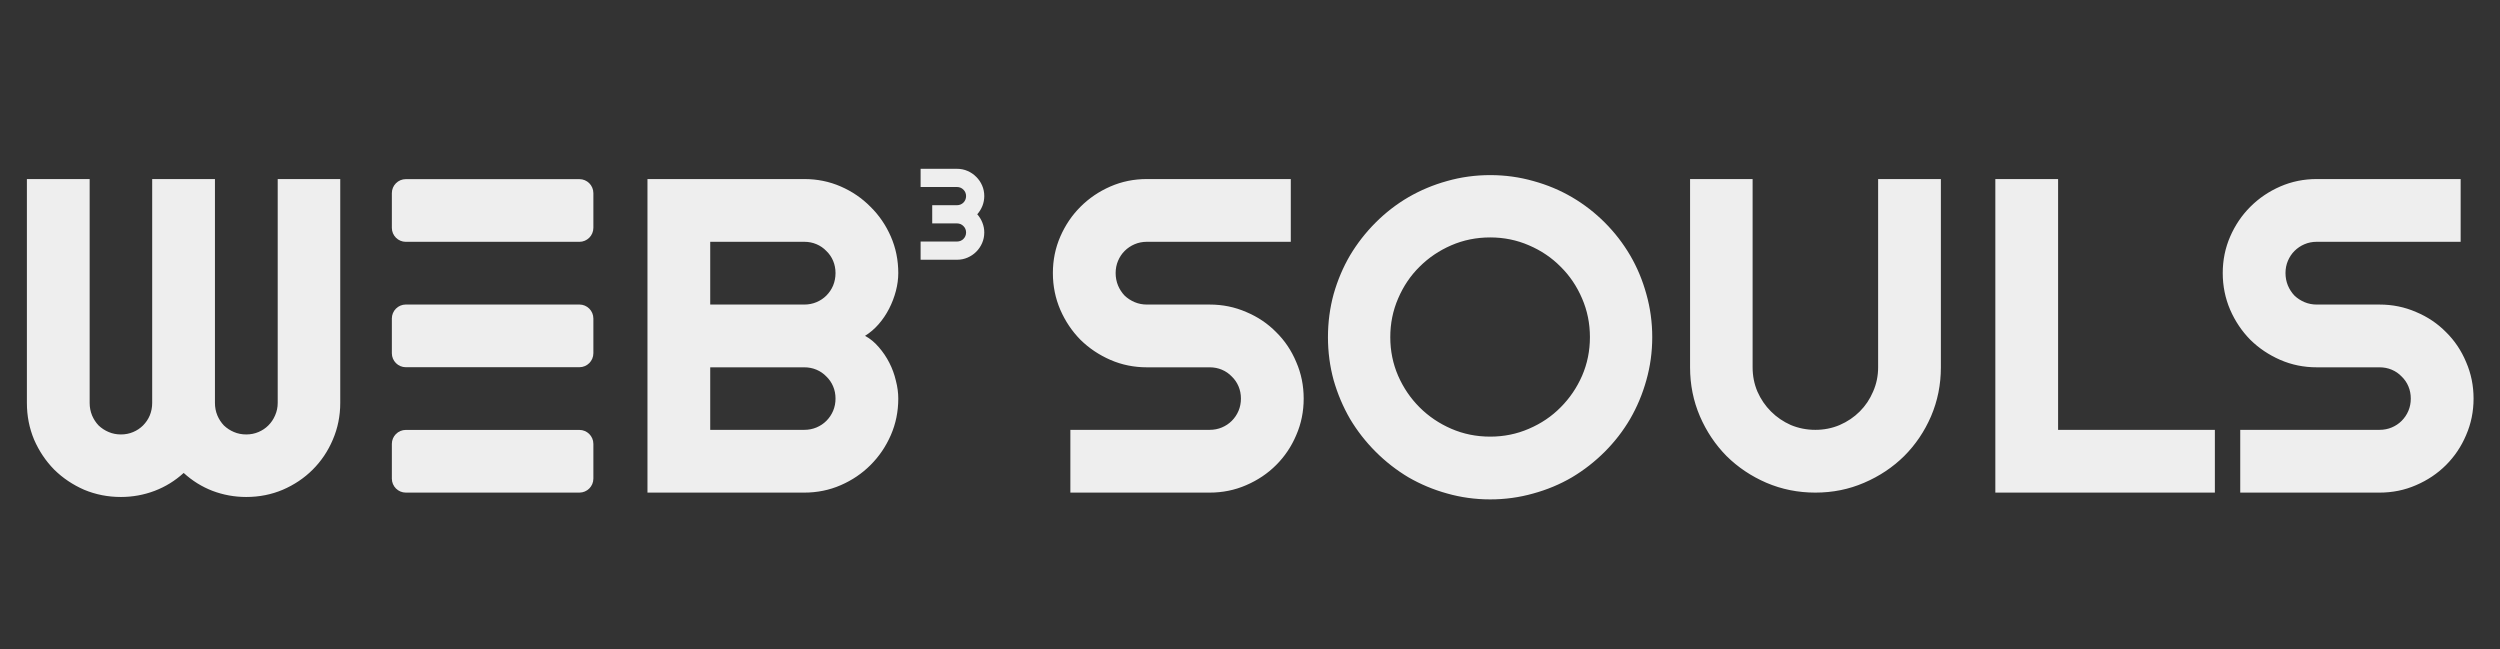 <svg width="231" height="60" viewBox="0 0 231 60" fill="#eee" xmlns="http://www.w3.org/2000/svg">
<rect x="0" y="0" width="231" height="60" fill="#333333" stroke="none"/>
<path d="M31.439 37.233C31.439 38.432 31.21 39.564 30.752 40.628C30.307 41.678 29.688 42.601 28.893 43.396C28.111 44.177 27.189 44.797 26.125 45.255C25.074 45.699 23.949 45.921 22.75 45.921C21.673 45.921 20.636 45.733 19.639 45.356C18.656 44.978 17.767 44.426 16.972 43.699C16.177 44.426 15.281 44.978 14.285 45.356C13.288 45.733 12.251 45.921 11.173 45.921C9.974 45.921 8.843 45.699 7.779 45.255C6.728 44.797 5.805 44.177 5.011 43.396C4.23 42.601 3.61 41.678 3.152 40.628C2.707 39.564 2.485 38.432 2.485 37.233V16.544H8.284V37.233C8.284 37.637 8.358 38.021 8.506 38.385C8.654 38.735 8.856 39.045 9.112 39.314C9.382 39.57 9.692 39.772 10.042 39.92C10.392 40.069 10.769 40.143 11.173 40.143C11.577 40.143 11.954 40.069 12.305 39.92C12.655 39.772 12.958 39.57 13.214 39.314C13.483 39.045 13.692 38.735 13.84 38.385C13.988 38.021 14.062 37.637 14.062 37.233V16.544H19.861V37.233C19.861 37.637 19.935 38.021 20.084 38.385C20.232 38.735 20.434 39.045 20.69 39.314C20.959 39.57 21.269 39.772 21.619 39.92C21.969 40.069 22.346 40.143 22.75 40.143C23.155 40.143 23.532 40.069 23.882 39.92C24.232 39.772 24.535 39.57 24.791 39.314C25.061 39.045 25.269 38.735 25.418 38.385C25.579 38.021 25.66 37.637 25.66 37.233V16.544H31.439V37.233ZM83.001 36.829C83.001 38.028 82.772 39.153 82.314 40.203C81.856 41.254 81.23 42.177 80.435 42.971C79.654 43.753 78.738 44.372 77.687 44.83C76.636 45.288 75.512 45.517 74.313 45.517H59.826V16.544H74.313C75.512 16.544 76.636 16.773 77.687 17.231C78.738 17.689 79.654 18.315 80.435 19.11C81.23 19.891 81.856 20.807 82.314 21.858C82.772 22.908 83.001 24.033 83.001 25.232C83.001 25.77 82.927 26.323 82.779 26.889C82.631 27.454 82.422 28 82.153 28.525C81.883 29.05 81.56 29.529 81.183 29.96C80.805 30.391 80.388 30.748 79.93 31.03C80.401 31.286 80.826 31.637 81.203 32.081C81.58 32.512 81.903 32.99 82.173 33.516C82.442 34.041 82.644 34.593 82.779 35.172C82.927 35.738 83.001 36.29 83.001 36.829ZM65.625 39.718H74.313C74.717 39.718 75.094 39.644 75.445 39.496C75.795 39.348 76.098 39.146 76.354 38.89C76.623 38.621 76.832 38.311 76.98 37.961C77.128 37.611 77.202 37.233 77.202 36.829C77.202 36.425 77.128 36.048 76.98 35.698C76.832 35.348 76.623 35.044 76.354 34.788C76.098 34.519 75.795 34.31 75.445 34.162C75.094 34.014 74.717 33.94 74.313 33.94H65.625V39.718ZM65.625 28.141H74.313C74.717 28.141 75.094 28.067 75.445 27.919C75.795 27.771 76.098 27.569 76.354 27.313C76.623 27.043 76.832 26.733 76.98 26.383C77.128 26.02 77.202 25.636 77.202 25.232C77.202 24.828 77.128 24.45 76.98 24.1C76.832 23.75 76.623 23.447 76.354 23.191C76.098 22.922 75.795 22.713 75.445 22.565C75.094 22.416 74.717 22.342 74.313 22.342H65.625V28.141ZM97.286 25.232C97.286 24.033 97.515 22.908 97.973 21.858C98.431 20.807 99.05 19.891 99.832 19.11C100.626 18.315 101.549 17.689 102.6 17.231C103.65 16.773 104.776 16.544 105.973 16.544H119.269V22.342H105.973C105.57 22.342 105.192 22.416 104.843 22.565C104.492 22.713 104.183 22.922 103.913 23.191C103.657 23.447 103.455 23.75 103.307 24.1C103.159 24.45 103.085 24.828 103.085 25.232C103.085 25.636 103.159 26.02 103.307 26.383C103.455 26.733 103.657 27.043 103.913 27.313C104.183 27.569 104.492 27.771 104.843 27.919C105.192 28.067 105.57 28.141 105.973 28.141H111.773C112.972 28.141 114.096 28.37 115.147 28.828C116.211 29.273 117.133 29.892 117.914 30.687C118.71 31.468 119.33 32.391 119.773 33.455C120.232 34.506 120.46 35.63 120.46 36.829C120.46 38.028 120.232 39.153 119.773 40.203C119.33 41.254 118.71 42.177 117.914 42.971C117.133 43.753 116.211 44.372 115.147 44.83C114.096 45.288 112.972 45.517 111.773 45.517H98.902V39.718H111.773C112.177 39.718 112.554 39.644 112.904 39.496C113.254 39.348 113.557 39.146 113.814 38.89C114.083 38.621 114.292 38.311 114.44 37.961C114.588 37.611 114.662 37.233 114.662 36.829C114.662 36.425 114.588 36.048 114.44 35.698C114.292 35.348 114.083 35.044 113.814 34.788C113.557 34.519 113.254 34.31 112.904 34.162C112.554 34.014 112.177 33.94 111.773 33.94H105.973C104.776 33.94 103.65 33.711 102.6 33.253C101.549 32.795 100.626 32.175 99.832 31.394C99.05 30.599 98.431 29.677 97.973 28.626C97.515 27.562 97.286 26.43 97.286 25.232ZM152.667 31.152C152.667 32.526 152.485 33.852 152.122 35.132C151.771 36.398 151.272 37.59 150.626 38.708C149.979 39.813 149.198 40.823 148.283 41.739C147.366 42.655 146.357 43.443 145.252 44.103C144.147 44.749 142.955 45.248 141.676 45.598C140.396 45.962 139.07 46.144 137.695 46.144C136.321 46.144 134.995 45.962 133.715 45.598C132.449 45.248 131.257 44.749 130.139 44.103C129.034 43.443 128.024 42.655 127.108 41.739C126.192 40.823 125.404 39.813 124.744 38.708C124.098 37.59 123.593 36.398 123.229 35.132C122.879 33.852 122.703 32.526 122.703 31.152C122.703 29.778 122.879 28.451 123.229 27.171C123.593 25.892 124.098 24.7 124.744 23.595C125.404 22.491 126.192 21.48 127.108 20.564C128.024 19.648 129.034 18.867 130.139 18.221C131.257 17.574 132.449 17.076 133.715 16.726C134.995 16.362 136.321 16.18 137.695 16.18C139.07 16.18 140.396 16.362 141.676 16.726C142.955 17.076 144.147 17.574 145.252 18.221C146.357 18.867 147.366 19.648 148.283 20.564C149.198 21.48 149.979 22.491 150.626 23.595C151.272 24.7 151.771 25.892 152.122 27.171C152.485 28.451 152.667 29.778 152.667 31.152ZM146.909 31.152C146.909 29.886 146.666 28.693 146.182 27.575C145.697 26.444 145.037 25.467 144.202 24.646C143.379 23.811 142.403 23.151 141.271 22.666C140.154 22.181 138.961 21.938 137.695 21.938C136.415 21.938 135.217 22.181 134.099 22.666C132.981 23.151 132.004 23.811 131.169 24.646C130.334 25.467 129.674 26.444 129.189 27.575C128.704 28.693 128.462 29.886 128.462 31.152C128.462 32.418 128.704 33.61 129.189 34.728C129.674 35.832 130.334 36.802 131.169 37.637C132.004 38.472 132.981 39.133 134.099 39.617C135.217 40.102 136.415 40.345 137.695 40.345C138.961 40.345 140.154 40.102 141.271 39.617C142.403 39.133 143.379 38.472 144.202 37.637C145.037 36.802 145.697 35.832 146.182 34.728C146.666 33.61 146.909 32.418 146.909 31.152ZM179.337 33.94C179.337 35.543 179.034 37.051 178.428 38.466C177.822 39.867 176.994 41.092 175.943 42.143C174.892 43.18 173.66 44.002 172.245 44.608C170.845 45.214 169.343 45.517 167.739 45.517C166.137 45.517 164.629 45.214 163.213 44.608C161.813 44.002 160.587 43.18 159.537 42.143C158.499 41.092 157.678 39.867 157.072 38.466C156.465 37.051 156.162 35.543 156.162 33.94V16.544H161.941V33.94C161.941 34.735 162.089 35.482 162.386 36.183C162.695 36.883 163.113 37.496 163.639 38.021C164.163 38.547 164.777 38.964 165.477 39.274C166.191 39.57 166.945 39.718 167.739 39.718C168.535 39.718 169.282 39.57 169.982 39.274C170.697 38.964 171.316 38.547 171.841 38.021C172.367 37.496 172.777 36.883 173.074 36.183C173.383 35.482 173.539 34.735 173.539 33.94V16.544H179.337V33.94ZM204.654 45.517H184.369V16.544H190.167V39.718H204.654V45.517ZM205.381 25.232C205.381 24.033 205.611 22.908 206.068 21.858C206.526 20.807 207.146 19.891 207.927 19.11C208.721 18.315 209.644 17.689 210.695 17.231C211.746 16.773 212.871 16.544 214.07 16.544H227.364V22.342H214.07C213.665 22.342 213.288 22.416 212.938 22.565C212.587 22.713 212.278 22.922 212.008 23.191C211.752 23.447 211.551 23.75 211.402 24.1C211.254 24.45 211.18 24.828 211.18 25.232C211.18 25.636 211.254 26.02 211.402 26.383C211.551 26.733 211.752 27.043 212.008 27.313C212.278 27.569 212.587 27.771 212.938 27.919C213.288 28.067 213.665 28.141 214.07 28.141H219.868C221.067 28.141 222.191 28.37 223.242 28.828C224.306 29.273 225.229 29.892 226.011 30.687C226.805 31.468 227.425 32.391 227.869 33.455C228.327 34.506 228.557 35.63 228.557 36.829C228.557 38.028 228.327 39.153 227.869 40.203C227.425 41.254 226.805 42.177 226.011 42.971C225.229 43.753 224.306 44.372 223.242 44.83C222.191 45.288 221.067 45.517 219.868 45.517H206.998V39.718H219.868C220.272 39.718 220.649 39.644 221 39.496C221.349 39.348 221.652 39.146 221.909 38.89C222.178 38.621 222.387 38.311 222.535 37.961C222.683 37.611 222.757 37.233 222.757 36.829C222.757 36.425 222.683 36.048 222.535 35.698C222.387 35.348 222.178 35.044 221.909 34.788C221.652 34.519 221.349 34.31 221 34.162C220.649 34.014 220.272 33.94 219.868 33.94H214.07C212.871 33.94 211.746 33.711 210.695 33.253C209.644 32.795 208.721 32.175 207.927 31.394C207.146 30.599 206.526 29.677 206.068 28.626C205.611 27.562 205.381 26.43 205.381 25.232Z"/>
<path d="M53.535 39.724H37.5C36.786 39.724 36.207 40.303 36.207 41.017V44.224C36.207 44.938 36.786 45.517 37.5 45.517H53.535C54.249 45.517 54.828 44.938 54.828 44.224V41.017C54.828 40.303 54.249 39.724 53.535 39.724Z"/>
<path d="M53.535 28.138H37.5C36.786 28.138 36.207 28.717 36.207 29.431V32.638C36.207 33.352 36.786 33.931 37.5 33.931H53.535C54.249 33.931 54.828 33.352 54.828 32.638V29.431C54.828 28.717 54.249 28.138 53.535 28.138Z"/>
<path d="M53.535 16.552H37.5C36.786 16.552 36.207 17.131 36.207 17.845V21.052C36.207 21.766 36.786 22.345 37.5 22.345H53.535C54.249 22.345 54.828 21.766 54.828 21.052V17.845C54.828 17.131 54.249 16.552 53.535 16.552Z"/>
<path d="M90.947 21.48C90.947 21.828 90.881 22.154 90.748 22.459C90.615 22.764 90.434 23.031 90.203 23.262C89.977 23.488 89.711 23.668 89.406 23.801C89.102 23.934 88.775 24 88.428 24H85.064V22.318H88.428C88.545 22.318 88.654 22.297 88.756 22.254C88.857 22.211 88.945 22.152 89.019 22.078C89.098 22 89.158 21.91 89.201 21.809C89.244 21.707 89.266 21.598 89.266 21.48C89.266 21.363 89.244 21.254 89.201 21.152C89.158 21.051 89.098 20.963 89.019 20.889C88.945 20.811 88.857 20.75 88.756 20.707C88.654 20.664 88.545 20.643 88.428 20.643H86.137V18.961H88.428C88.545 18.961 88.654 18.939 88.756 18.896C88.857 18.854 88.945 18.795 89.019 18.721C89.098 18.643 89.158 18.553 89.201 18.451C89.244 18.346 89.266 18.234 89.266 18.117C89.266 18 89.244 17.891 89.201 17.789C89.158 17.688 89.098 17.6 89.019 17.525C88.945 17.447 88.857 17.387 88.756 17.344C88.654 17.301 88.545 17.279 88.428 17.279H85.064V15.598H88.428C88.775 15.598 89.102 15.664 89.406 15.797C89.711 15.93 89.977 16.111 90.203 16.342C90.434 16.568 90.615 16.834 90.748 17.139C90.881 17.443 90.947 17.77 90.947 18.117C90.947 18.426 90.891 18.727 90.777 19.02C90.664 19.309 90.504 19.568 90.297 19.799C90.504 20.029 90.664 20.291 90.777 20.584C90.891 20.873 90.947 21.172 90.947 21.48Z"/>
</svg>
